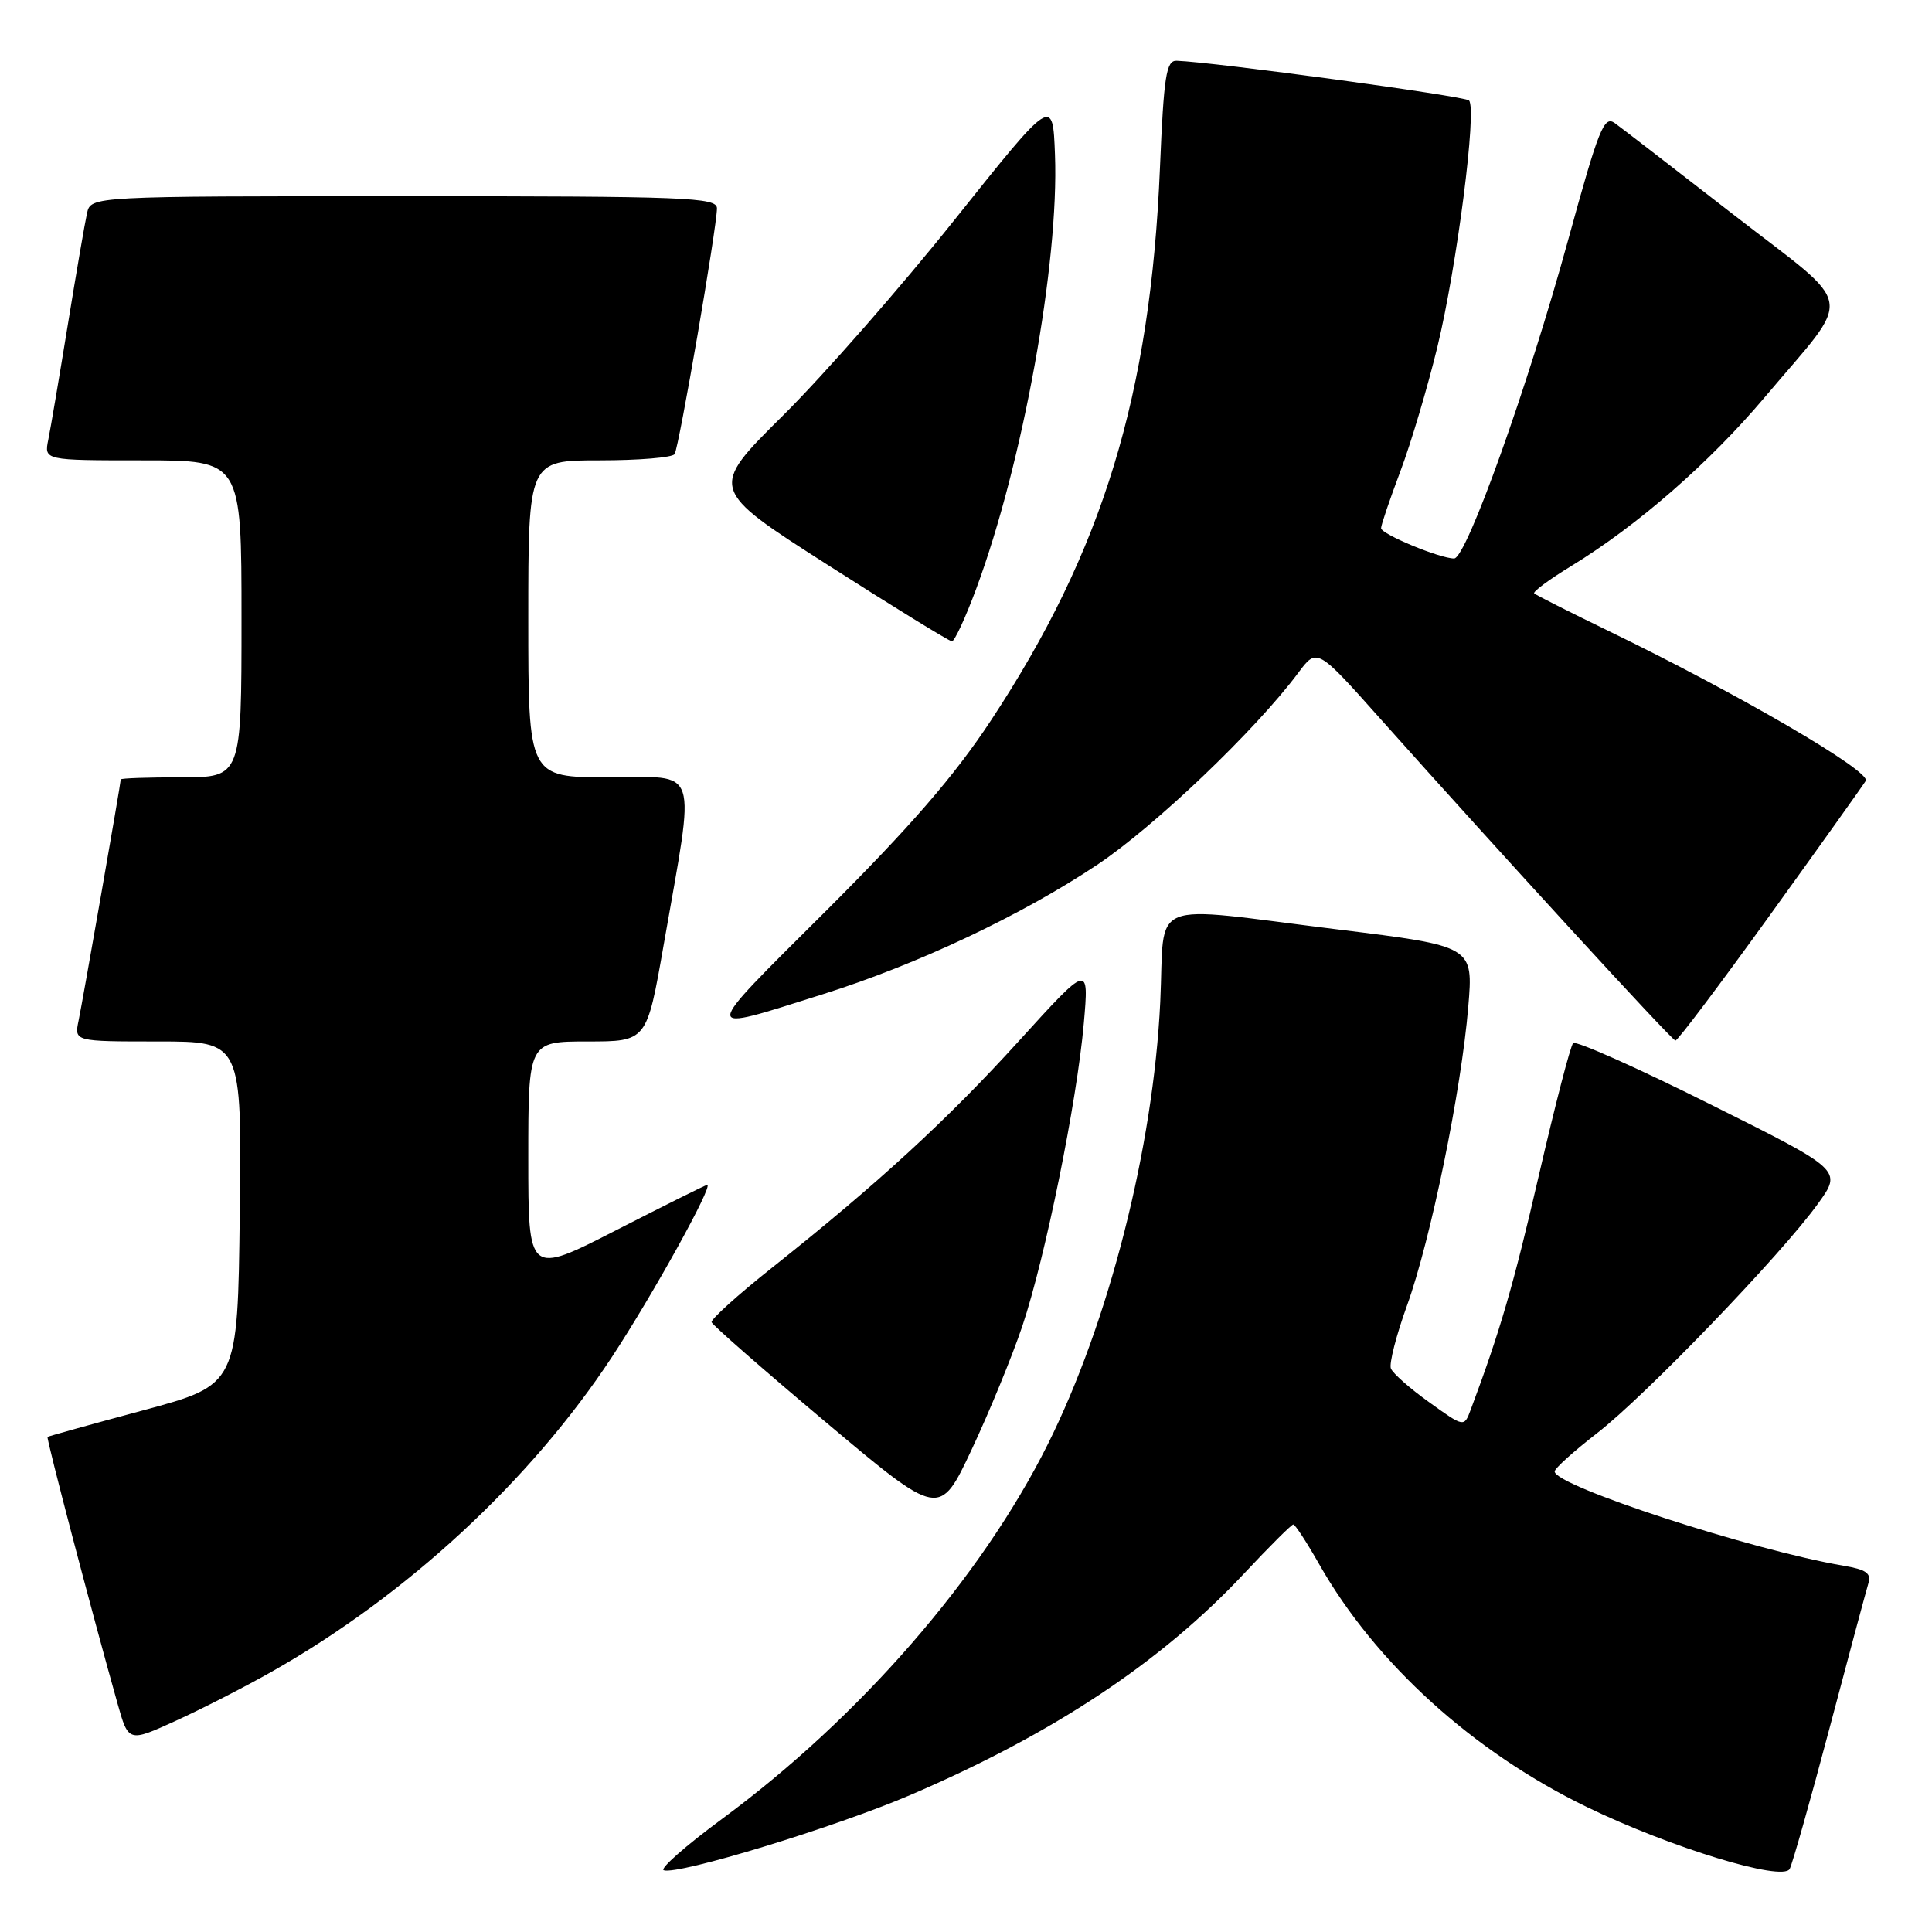 <?xml version="1.0" encoding="UTF-8" standalone="no"?>
<!DOCTYPE svg PUBLIC "-//W3C//DTD SVG 1.1//EN" "http://www.w3.org/Graphics/SVG/1.1/DTD/svg11.dtd" >
<svg xmlns="http://www.w3.org/2000/svg" xmlns:xlink="http://www.w3.org/1999/xlink" version="1.1" viewBox="0 0 256 256">
 <g >
 <path fill="currentColor"
d=" M 242.42 229.00 C 244.96 219.38 247.29 210.74 247.57 209.80 C 247.99 208.48 247.27 207.97 244.30 207.47 C 232.18 205.42 206.00 196.88 206.00 194.98 C 206.00 194.57 208.53 192.30 211.61 189.91 C 217.97 185.01 236.11 166.16 240.91 159.47 C 244.10 155.04 244.10 155.04 226.59 146.31 C 216.97 141.50 208.80 137.86 208.45 138.22 C 208.09 138.57 206.06 146.43 203.92 155.68 C 200.54 170.32 198.78 176.36 194.87 186.81 C 194.00 189.13 194.00 189.13 189.38 185.81 C 186.83 183.99 184.55 181.97 184.30 181.33 C 184.05 180.69 185.01 176.93 186.44 172.98 C 189.57 164.31 193.63 144.49 194.55 133.43 C 195.23 125.37 195.23 125.37 177.36 123.17 C 151.53 119.99 154.40 118.83 153.74 132.75 C 152.82 152.07 146.94 175.16 138.81 191.43 C 130.00 209.06 113.91 227.57 95.71 240.99 C 90.87 244.56 87.38 247.63 87.95 247.82 C 89.88 248.46 110.65 242.12 120.60 237.86 C 139.58 229.72 153.88 220.23 164.86 208.49 C 168.20 204.92 171.13 202.00 171.37 202.00 C 171.61 202.00 173.15 204.36 174.79 207.25 C 182.26 220.41 195.21 232.15 210.33 239.47 C 221.43 244.84 236.19 249.34 237.14 247.65 C 237.49 247.02 239.87 238.62 242.42 229.00 Z  M 36.00 221.51 C 53.87 211.40 70.31 196.19 81.09 179.80 C 86.50 171.58 94.57 157.00 93.71 157.00 C 93.53 157.00 88.13 159.69 81.70 162.98 C 70.00 168.97 70.00 168.97 70.00 153.48 C 70.00 138.00 70.00 138.00 77.85 138.00 C 85.70 138.00 85.70 138.00 87.93 125.26 C 92.18 100.93 92.85 103.00 80.64 103.00 C 70.00 103.00 70.00 103.00 70.00 82.00 C 70.00 61.00 70.00 61.00 79.44 61.00 C 84.63 61.00 89.11 60.63 89.39 60.17 C 89.98 59.23 95.00 30.06 95.00 27.61 C 95.00 26.15 91.03 26.00 53.52 26.00 C 12.04 26.00 12.04 26.00 11.53 28.25 C 11.25 29.49 10.11 36.12 8.99 43.00 C 7.87 49.88 6.71 56.74 6.40 58.25 C 5.84 61.00 5.84 61.00 18.92 61.00 C 32.00 61.00 32.00 61.00 32.00 82.00 C 32.00 103.00 32.00 103.00 24.00 103.00 C 19.60 103.00 16.00 103.12 16.00 103.28 C 16.00 103.80 10.98 132.51 10.41 135.25 C 9.84 138.00 9.84 138.00 20.94 138.00 C 32.04 138.00 32.04 138.00 31.77 160.75 C 31.50 183.50 31.50 183.50 19.00 186.87 C 12.12 188.72 6.41 190.31 6.30 190.40 C 6.11 190.56 12.17 213.65 15.56 225.68 C 17.02 230.87 17.02 230.87 23.26 228.03 C 26.69 226.47 32.42 223.54 36.00 221.51 Z  M 135.47 175.70 C 138.50 166.66 142.69 146.04 143.61 135.60 C 144.30 127.71 144.30 127.71 135.06 137.88 C 125.50 148.41 116.32 156.84 102.27 168.00 C 97.77 171.57 94.18 174.82 94.29 175.20 C 94.41 175.59 101.25 181.58 109.50 188.51 C 124.50 201.12 124.50 201.12 128.77 192.03 C 131.12 187.03 134.13 179.68 135.47 175.70 Z  M 234.50 121.30 C 241.10 112.14 246.82 104.12 247.22 103.47 C 247.98 102.22 230.30 91.92 213.09 83.58 C 207.92 81.07 203.51 78.84 203.29 78.63 C 203.08 78.41 205.28 76.78 208.20 75.00 C 216.97 69.64 226.52 61.31 233.81 52.67 C 245.71 38.56 246.15 41.21 229.76 28.49 C 221.98 22.45 214.88 16.97 213.98 16.32 C 212.54 15.27 211.85 16.99 207.78 31.82 C 202.46 51.19 194.30 74.00 192.68 74.00 C 190.78 74.00 183.00 70.77 183.00 69.98 C 183.00 69.57 184.15 66.18 185.56 62.44 C 186.97 58.70 189.17 51.29 190.46 45.98 C 193.06 35.24 195.73 14.40 194.65 13.31 C 194.06 12.73 160.79 8.21 155.90 8.05 C 154.53 8.01 154.21 10.06 153.70 22.25 C 152.45 52.30 146.13 72.98 131.32 95.44 C 126.44 102.85 120.65 109.52 109.39 120.76 C 92.62 137.47 92.64 136.90 109.00 131.75 C 121.51 127.82 135.33 121.30 145.37 114.60 C 152.98 109.53 166.38 96.74 172.02 89.16 C 174.51 85.82 174.51 85.82 183.00 95.35 C 198.64 112.89 221.49 137.81 222.00 137.88 C 222.28 137.92 227.90 130.45 234.50 121.30 Z  M 129.37 77.97 C 135.53 61.37 140.34 34.81 139.79 20.49 C 139.50 12.81 139.50 12.81 126.55 29.04 C 119.43 37.98 109.18 49.67 103.77 55.04 C 93.93 64.79 93.93 64.79 109.72 74.88 C 118.40 80.43 125.79 84.97 126.13 84.98 C 126.48 84.99 127.94 81.84 129.37 77.97 Z "/>
</g>
</svg>